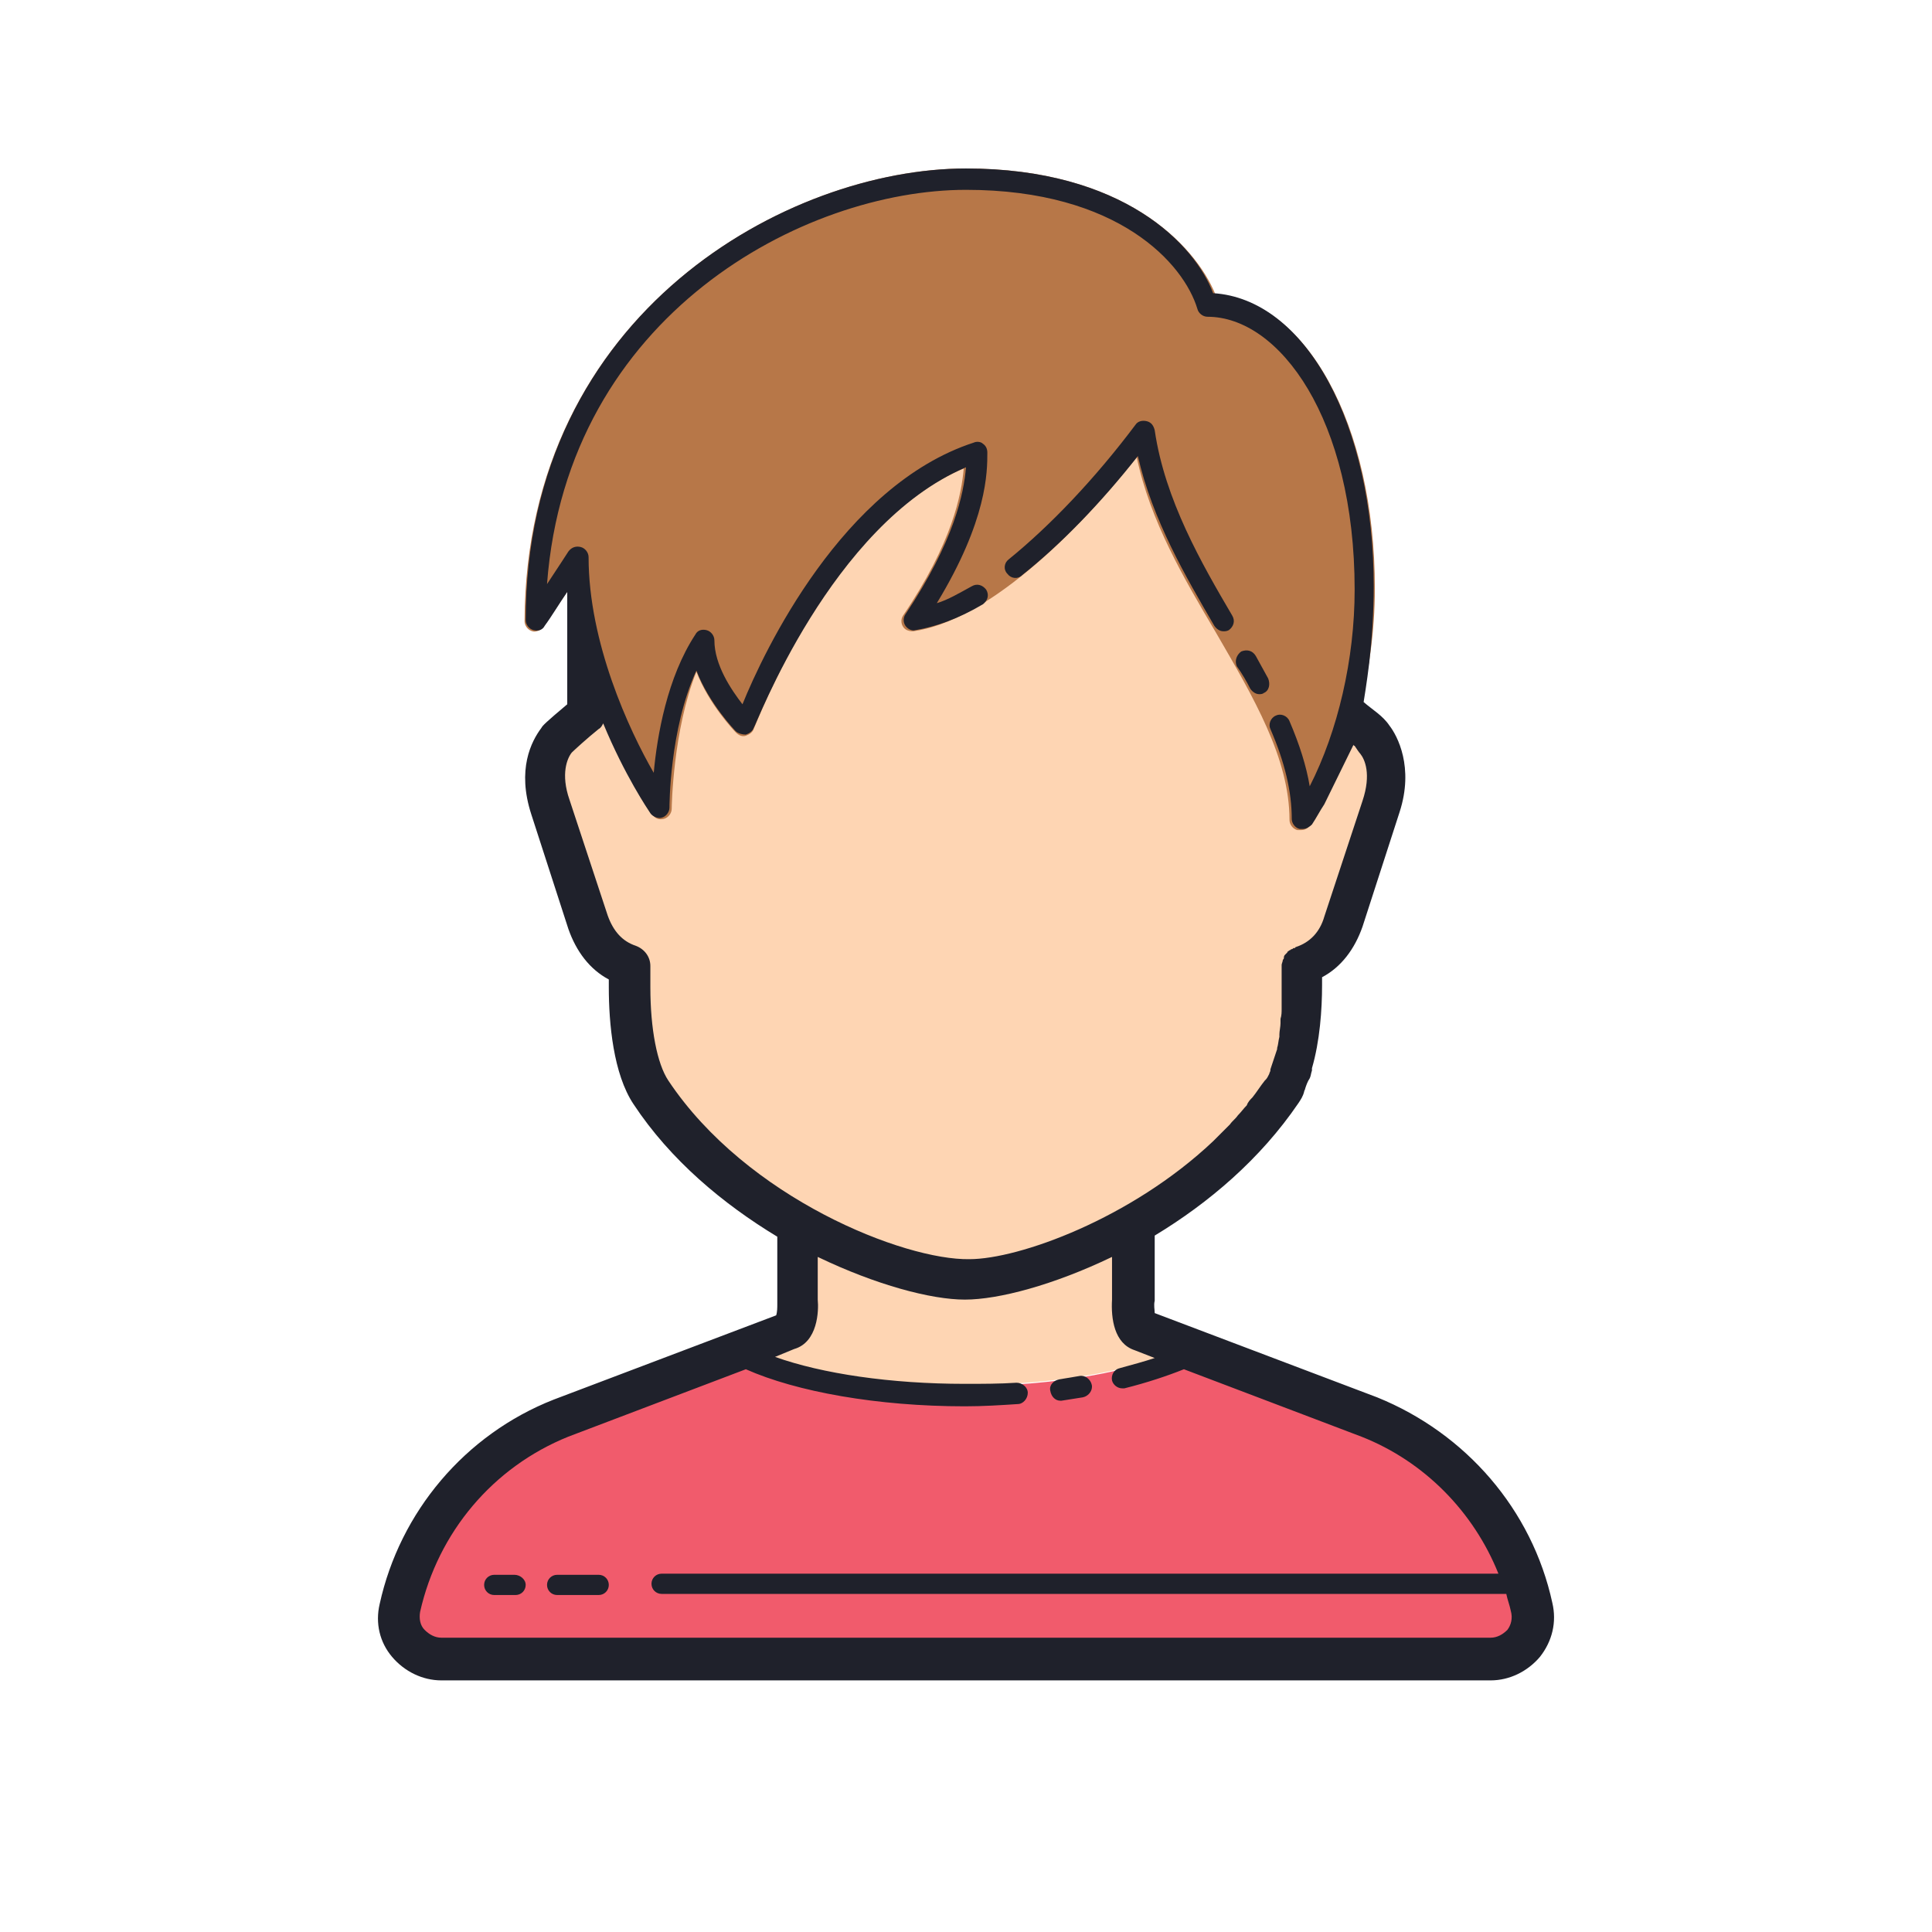 <?xml version="1.0" encoding="utf-8"?>
<!-- Generator: Adobe Illustrator 26.3.1, SVG Export Plug-In . SVG Version: 6.00 Build 0)  -->
<svg version="1.1" id="Layer_1" xmlns="http://www.w3.org/2000/svg" xmlns:xlink="http://www.w3.org/1999/xlink" x="0px" y="0px"
	 viewBox="0 0 172 172" style="enable-background:new 0 0 172 172;" xml:space="preserve">
<style type="text/css">
	.st0{fill:none;}
	.st1{fill:#F15B6C;}
	.st2{fill:#FED5B3;}
	.st3{fill:#B77748;}
	.st4{fill:#1F212B;}
</style>
<g>
	<path class="st0" d="M-7.4,179.4V-7.4h186.9v186.9H-7.4z"/>
	<path class="st1" d="M132.7,147.7H39.3c-2.4,0-4.2-2.2-3.7-4.5l0,0c1.7-7.7,7.1-14,14.4-16.9l16.5-6.3c4.1,2.1,11.4,3.4,19.4,3.4
		c8,0,15.3-1.3,19.4-3.4l16.5,6.3c7.3,2.9,12.7,9.2,14.4,16.9C136.9,145.5,135.1,147.7,132.7,147.7z"/>
	<path class="st2" d="M105.4,119.9c-4.1,2.1-11.4,3.4-19.4,3.4c-8,0-15.3-1.3-19.4-3.4l3.6-1.4c1-0.2,0.8-2.7,0.8-2.7
		c0-1.9,0-7.5,0-7.5h29.9v7.5c0,0-0.1,2.4,0.7,2.6L105.4,119.9z"/>
	<path class="st2" d="M114,97.2c1.3-2,1.9-5.6,1.9-9.3V86c1.4-0.7,2.8-2.1,3.4-3.9c0.4-1.2,3.6-9.9,3.6-9.9c1-3.1,0.3-5-0.5-6.1
		c-0.3-0.4-2.7-2.6-2.7-2.6V52.4c0-18.9-14.8-33.6-33.6-33.6S52.4,33.4,52.4,52.4v11.2c0,0-2.4,1.9-2.7,2.3c-0.8,1.1-1.6,3-0.6,6
		c0,0,2.8,8.4,3.4,10.2c0.6,2,1.9,3.3,3.6,3.9v1.9c0,3.7,0.5,7.4,1.9,9.3c7.5,11.2,22.2,16.8,28,16.8S106.6,108.4,114,97.2z"/>
	<path class="st3" d="M122.4,52.4c0,7.6-2.2,15.7-5.8,21.1c-0.2,0.3-0.5,0.4-0.8,0.4c-0.1,0-0.2,0-0.3,0c-0.4-0.1-0.7-0.5-0.7-0.9
		c0-5.5-3.2-10.9-6.5-16.6c-2.9-4.9-5.9-10-7.1-15.7c-5.7,7.2-13.5,14.6-19.9,15.5c-0.4,0-0.7-0.1-0.9-0.4c-0.2-0.3-0.2-0.7,0-1
		c4.4-6.5,5.2-10.8,5.4-13.1c-12,5.1-18.6,23.1-18.7,23.2c-0.1,0.3-0.4,0.5-0.7,0.6c-0.3,0.1-0.6,0-0.9-0.3
		c-0.1-0.1-2.4-2.5-3.5-5.4C59.9,65,59.8,71.9,59.8,72c0,0.4-0.3,0.8-0.7,0.9c-0.4,0.1-0.8,0-1-0.4c-0.3-0.4-6.4-9.8-7.5-20
		c-0.7,1.1-1.6,2.4-2.2,3.3c-0.2,0.3-0.7,0.5-1,0.4c-0.4-0.1-0.7-0.5-0.7-0.9C46.8,27.8,70.2,15,86,15c14,0,20.4,6.8,22.2,11.2
		C116.3,26.8,122.4,37.8,122.4,52.4z"/>
	<path class="st4" d="M94.4,124.7c0,0,0.1,0,0.1,0c0.6-0.1,1.3-0.2,1.9-0.3c0.5-0.1,0.9-0.6,0.8-1.1c-0.1-0.5-0.6-0.9-1.1-0.8
		c-0.6,0.1-1.2,0.2-1.8,0.3c-0.5,0.1-0.9,0.5-0.8,1C93.6,124.4,94,124.7,94.4,124.7z M53.3,140.2h-3.7c-0.5,0-0.9,0.4-0.9,0.9
		c0,0.5,0.4,0.9,0.9,0.9h3.7c0.5,0,0.9-0.4,0.9-0.9C54.2,140.6,53.8,140.2,53.3,140.2z M45.8,140.2H44c-0.5,0-0.9,0.4-0.9,0.9
		c0,0.5,0.4,0.9,0.9,0.9h1.9c0.5,0,0.9-0.4,0.9-0.9C46.8,140.6,46.3,140.2,45.8,140.2z M91,51.2c3.4-2.7,7-6.4,10.3-10.6
		c1.3,5.7,4.3,10.8,6.8,15.1c0.2,0.3,0.5,0.5,0.8,0.5c0.2,0,0.3,0,0.5-0.1c0.4-0.3,0.6-0.8,0.3-1.3c-2.7-4.6-6-10.3-6.9-16.5
		c-0.1-0.4-0.3-0.7-0.7-0.8c-0.4-0.1-0.8,0-1,0.3c-3.6,4.8-7.6,9-11.3,12c-0.4,0.3-0.5,0.9-0.1,1.3C90,51.5,90.6,51.6,91,51.2z
		 M111.3,61.3c0.2,0.3,0.5,0.5,0.8,0.5c0.1,0,0.3,0,0.4-0.1c0.5-0.2,0.6-0.8,0.4-1.3c-0.4-0.7-0.7-1.3-1.1-2
		c-0.3-0.5-0.8-0.6-1.3-0.4c-0.4,0.3-0.6,0.8-0.4,1.3C110.6,60,111,60.7,111.3,61.3z"/>
	<path class="st4" d="M138.2,142.7c-1.8-8.3-7.7-15.1-15.6-18.3l-19.8-7.5c0-0.3-0.1-0.7,0-1.1V110c4.8-2.9,9.4-6.8,12.8-11.8
		c0.2-0.3,0.4-0.6,0.5-1c0-0.1,0.1-0.2,0.1-0.3c0.1-0.3,0.2-0.6,0.4-0.9c0.1-0.2,0.1-0.4,0.2-0.7c0,0,0-0.1,0-0.1c0,0,0,0,0-0.1
		c0.7-2.4,0.9-5.2,0.9-7.4v-0.7c1.7-0.9,2.9-2.5,3.6-4.5l3.3-10.2c1.3-4-0.2-6.8-0.9-7.7c-0.6-0.9-1.5-1.4-2.3-2.1
		c0,0,0.3-1.8,0.5-3.5s0.4-4.3,0.4-6.8c0-14.5-6.1-25.6-14.3-26.1C106.4,21.8,100,15,86,15c-15.8,0-39.2,12.8-39.2,40.2
		c0,0.4,0.3,0.8,0.7,0.9c0.4,0.1,0.8,0,1-0.4c0.6-0.8,1.3-2,2-3v10c-1.9,1.6-2.2,1.9-2.3,2.1c-0.9,1.2-2.2,3.7-0.9,7.7l3.3,10.2
		c0.7,2,1.9,3.6,3.6,4.5v0.7c0,3.2,0.4,7.7,2.2,10.4c3.3,5,8,8.9,12.8,11.8l0,6c0,0.3,0,0.7-0.1,1l-19.8,7.5
		c-7.9,3.1-13.7,10-15.5,18.2c-0.4,1.7,0,3.4,1.1,4.7c1.1,1.3,2.7,2.1,4.4,2.1h93.4c1.7,0,3.3-0.8,4.4-2.1
		C138.2,146.1,138.6,144.4,138.2,142.7z M59.5,96.2L59.5,96.2c-1-1.5-1.6-4.6-1.6-8.3V86c0-0.8-0.5-1.5-1.3-1.8
		c-1.2-0.4-2-1.3-2.5-2.7l-3.4-10.3c-0.8-2.3-0.2-3.7,0.2-4.2c0.2-0.2,1.4-1.3,2.4-2.1c0.2-0.1,0.3-0.3,0.4-0.5c1.9,4.6,4,7.7,4.2,8
		c0.2,0.3,0.7,0.5,1,0.4c0.4-0.1,0.7-0.5,0.7-0.9c0-0.1,0-7,2.4-12.2c1.1,2.9,3.4,5.3,3.5,5.4c0.2,0.2,0.6,0.3,0.9,0.3
		c0.3-0.1,0.6-0.3,0.7-0.6C67.3,64.6,74,46.7,86,41.6c-0.2,2.3-1,6.5-5.4,13.1c-0.2,0.3-0.2,0.7,0,1c0.2,0.3,0.6,0.5,0.9,0.4
		c1.8-0.3,3.8-1,6-2.3c0.4-0.3,0.6-0.8,0.3-1.3c-0.3-0.4-0.8-0.6-1.3-0.3c-1.1,0.6-2.1,1.2-3.1,1.5c4.5-7.4,4.5-11.7,4.5-13.4
		c0-0.3-0.1-0.6-0.4-0.8c-0.2-0.2-0.6-0.2-0.8-0.1C75,43.2,68,58,66.1,62.7c-1-1.3-2.5-3.5-2.5-5.7c0-0.4-0.3-0.8-0.7-0.9
		c-0.4-0.1-0.8,0-1,0.4c-2.5,3.8-3.4,9-3.7,12.3C56,65,52.4,57.2,52.4,49.6c0-0.4-0.3-0.8-0.7-0.9c-0.4-0.1-0.8,0-1.1,0.4
		c0,0-0.9,1.4-1.9,2.9C50.5,28,71.6,16.9,86,16.9c13.6,0,19.4,6.6,20.6,10.6c0.1,0.4,0.5,0.7,0.9,0.7c6.4,0,13.1,9.1,13.1,24.3
		c0,6.2-1.5,12.6-4,17.5c-0.3-1.8-0.9-3.7-1.8-5.8c-0.2-0.5-0.8-0.7-1.2-0.5c-0.5,0.2-0.7,0.8-0.5,1.2c1.3,3,1.9,5.6,1.9,8
		c0,0.4,0.3,0.8,0.7,0.9c0.1,0,0.2,0,0.3,0c0.3,0,0.6-0.2,0.8-0.4c0.4-0.6,0.7-1.2,1.1-1.8l2.6-5.3c0,0,0,0.1,0.1,0.1
		c0.2,0.3,0.4,0.6,0.5,0.7c0.4,0.5,1,1.8,0.2,4.2l-3.4,10.3c-0.4,1.4-1.3,2.3-2.5,2.7c-0.1,0-0.1,0.1-0.1,0.1c0,0,0,0-0.1,0
		c-0.1,0-0.1,0.1-0.2,0.1c-0.1,0-0.1,0.1-0.2,0.1c-0.1,0.1-0.2,0.1-0.2,0.2c-0.1,0.1-0.1,0.1-0.2,0.2c-0.1,0.1-0.1,0.2-0.1,0.3
		c0,0.1-0.1,0.1-0.1,0.2c0,0.1-0.1,0.3-0.1,0.4c0,0,0,0.1,0,0.1v1.9c0,0.2,0,0.4,0,0.5c0,0.3,0,0.6,0,0.9c0,0.2,0,0.4,0,0.5
		c0,0.3,0,0.6-0.1,0.9c0,0.1,0,0.3,0,0.4c0,0.3-0.1,0.7-0.1,1c0,0.1,0,0.2,0,0.2c-0.1,0.4-0.1,0.7-0.2,1c0,0,0,0.1,0,0.1l-0.6,1.8
		c0,0,0,0,0,0.1c0,0.1-0.1,0.2-0.1,0.3c-0.1,0.2-0.2,0.4-0.3,0.5v0c0,0-0.1,0.1-0.1,0.1c-0.4,0.5-0.7,1-1.1,1.5
		c-0.2,0.2-0.4,0.4-0.5,0.7c-0.3,0.3-0.5,0.6-0.8,0.9c-0.2,0.3-0.5,0.5-0.7,0.8c-0.2,0.2-0.5,0.5-0.7,0.7c-0.3,0.3-0.5,0.5-0.8,0.8
		h0c-7.3,6.9-17.3,10.5-21.7,10.5C80.5,112.2,66.5,106.7,59.5,96.2z M134.2,145.1c-0.4,0.4-0.9,0.7-1.5,0.7H39.3
		c-0.6,0-1.1-0.3-1.5-0.7c-0.4-0.4-0.5-1-0.4-1.6c1.6-7.1,6.5-12.9,13.2-15.6l15.8-6c4.5,2,11.7,3.3,19.5,3.3c1.6,0,3.2-0.1,4.7-0.2
		c0.5,0,0.9-0.5,0.9-1c0-0.5-0.5-0.9-1-0.9c-1.5,0.1-3.1,0.1-4.6,0.1c-6.6,0-12.7-0.9-16.9-2.4l1.7-0.7c2.1-0.6,2.2-3.4,2.1-4.4
		v-3.8c5.2,2.5,10.1,3.8,13.1,3.8s7.9-1.3,13.1-3.8v3.8c-0.1,1.7,0.2,3.9,2,4.5l1.8,0.7c-0.9,0.3-2,0.6-3.1,0.9
		c-0.5,0.1-0.8,0.6-0.7,1.1c0.1,0.4,0.5,0.7,0.9,0.7c0.1,0,0.1,0,0.2,0c2-0.5,3.8-1.1,5.3-1.7l15.8,6c5.6,2.2,10,6.7,12.2,12.2H58.9
		c-0.5,0-0.9,0.4-0.9,0.9c0,0.5,0.4,0.9,0.9,0.9h75.2c0.1,0.5,0.3,1,0.4,1.5C134.7,144.1,134.5,144.7,134.2,145.1z"/>
</g>
</svg>

